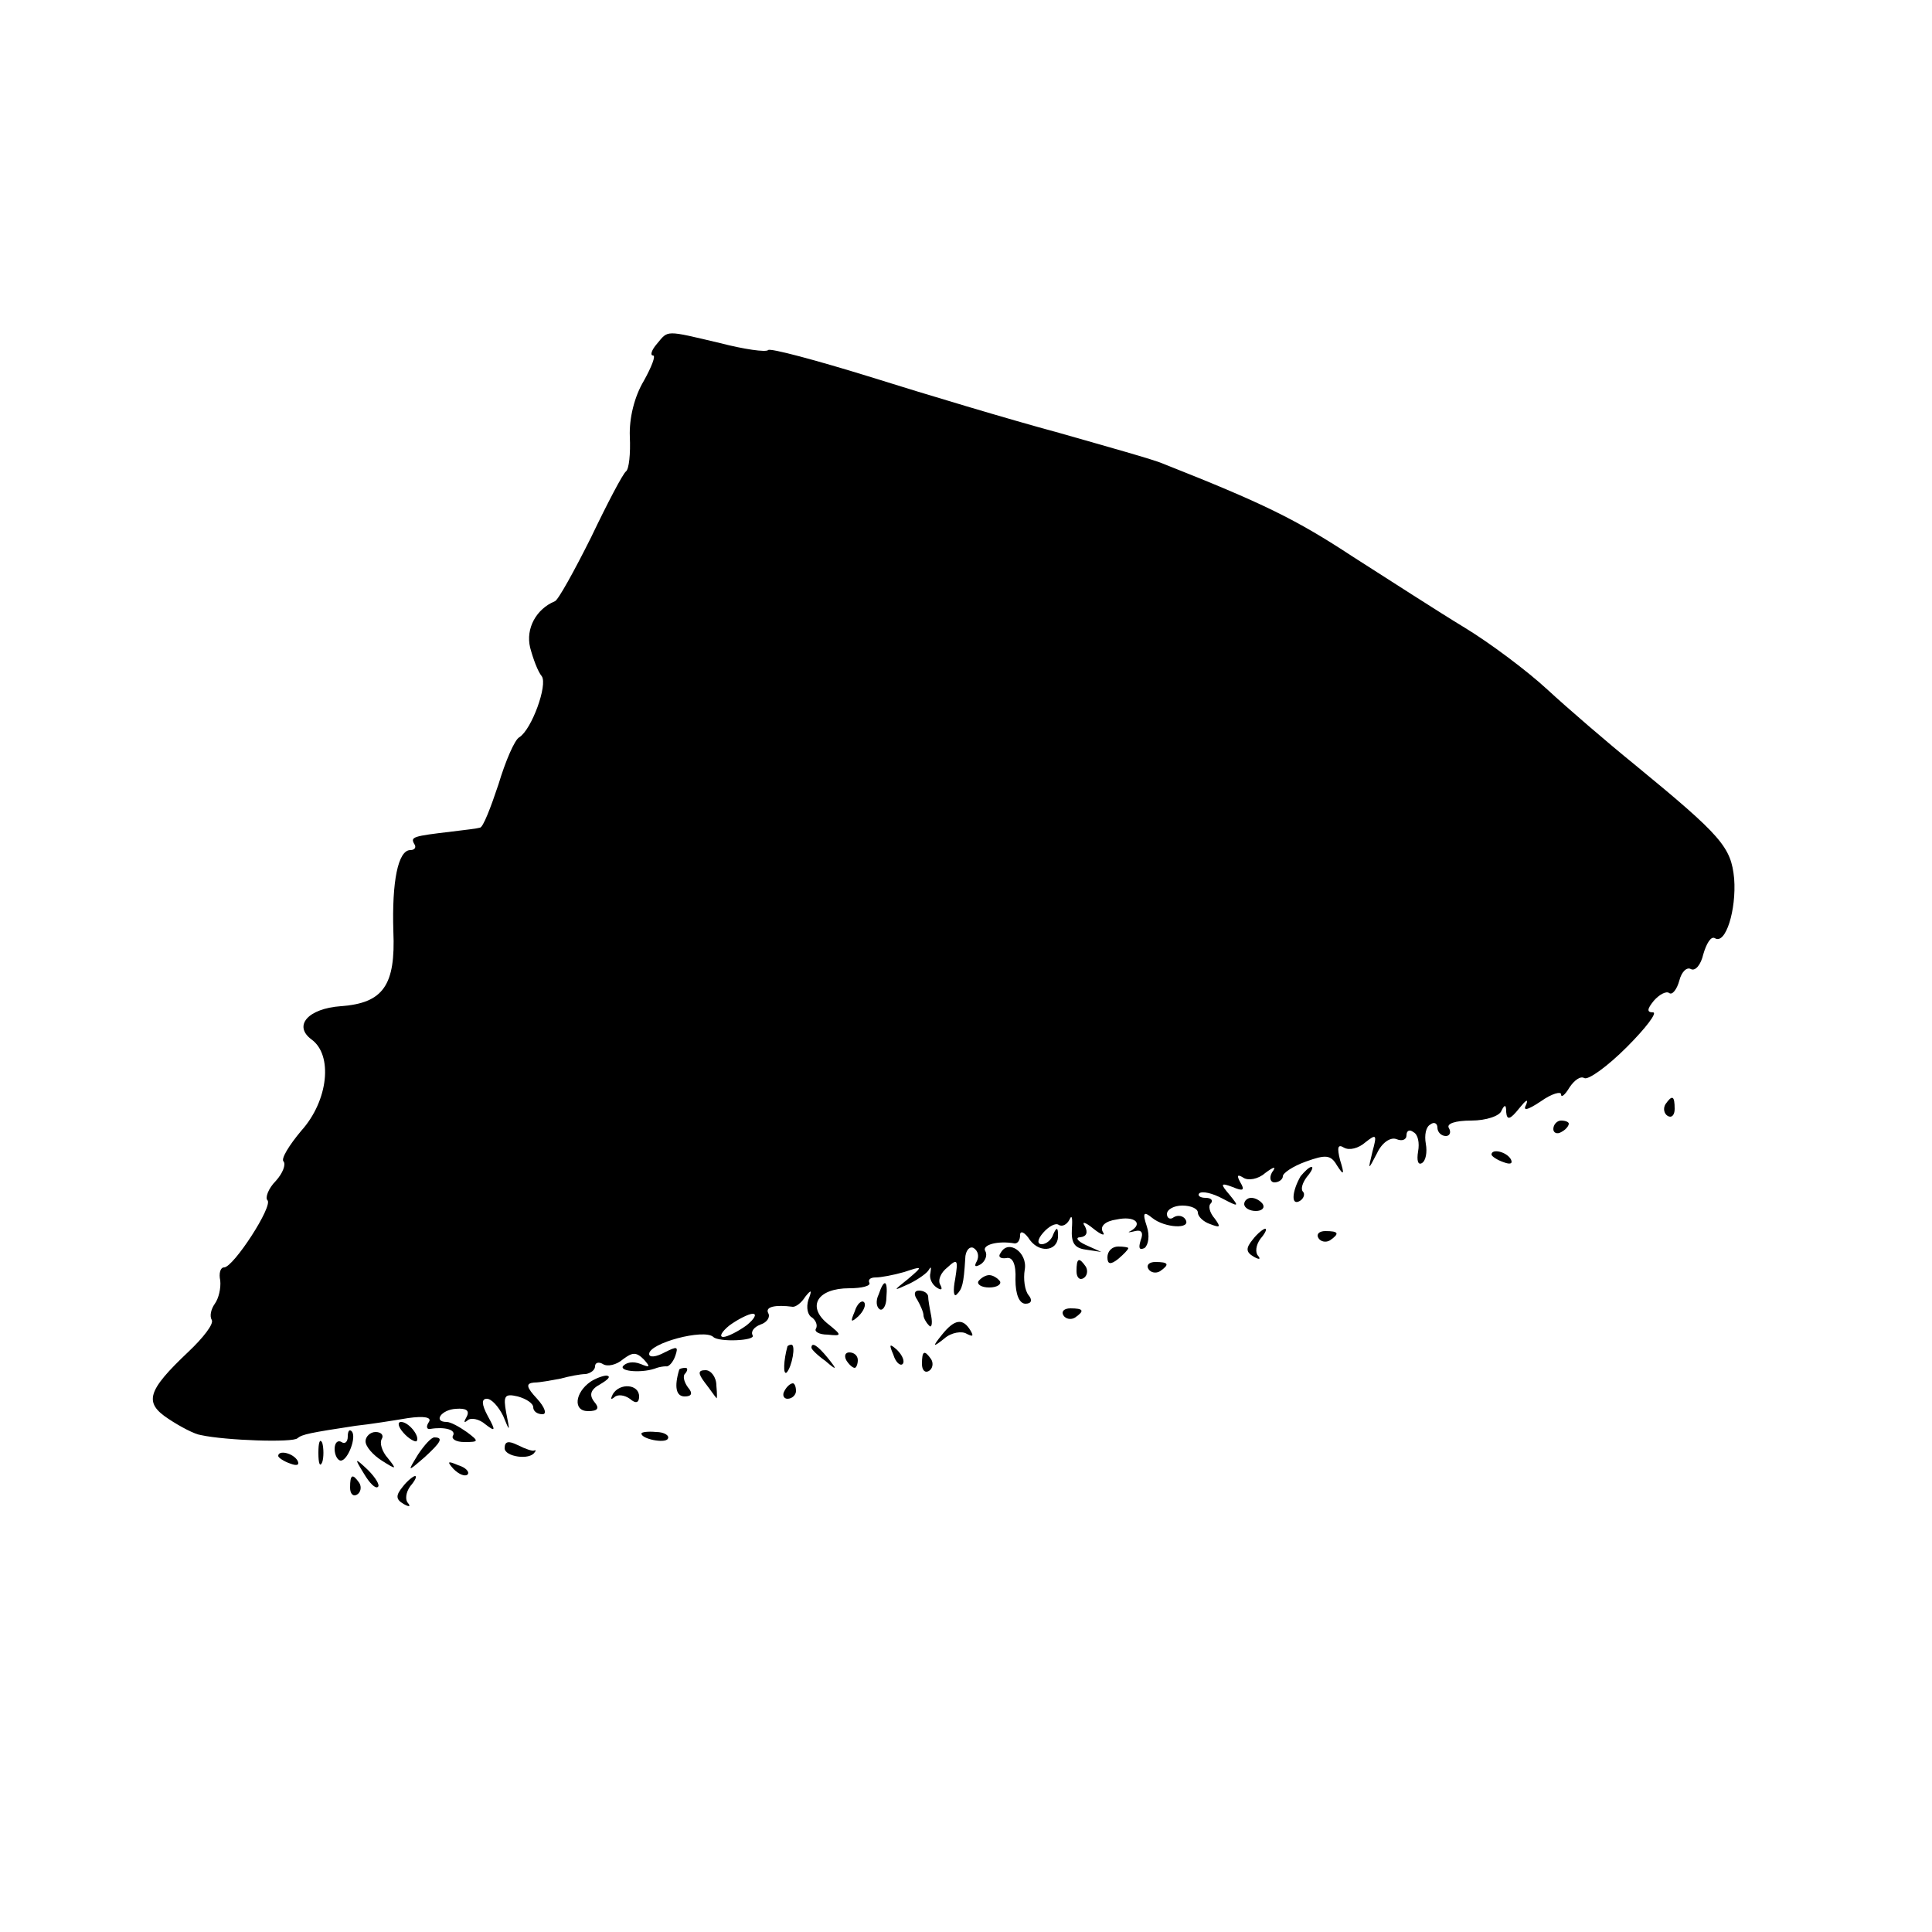 <?xml version="1.0" standalone="no"?>
<!DOCTYPE svg PUBLIC "-//W3C//DTD SVG 20010904//EN"
 "http://www.w3.org/TR/2001/REC-SVG-20010904/DTD/svg10.dtd">
<svg version="1.0" xmlns="http://www.w3.org/2000/svg"
 width="250pt" height="250pt" viewBox="0 0 250 250"
 preserveAspectRatio="xMidYMid meet">
<g transform="translate(0,250) scale(0.1,-0.1)"
fill="#000000" stroke="none">
<path d="M850 2055 c-7 -8 -9 -15 -5 -15 4 0 -2 -15 -12 -33 -12 -20 -19 -48
-18 -72 1 -22 -1 -42 -5 -45 -4 -3 -24 -41 -45 -85 -22 -44 -43 -82 -47 -83
-24 -10 -38 -35 -32 -60 4 -15 10 -31 15 -37 8 -11 -13 -69 -29 -79 -6 -3 -18
-31 -27 -61 -10 -30 -20 -56 -24 -56 -3 -1 -19 -3 -36 -5 -51 -6 -54 -7 -49
-16 3 -4 1 -8 -5 -8 -16 0 -24 -41 -22 -105 3 -70 -13 -93 -68 -97 -42 -3 -62
-25 -38 -43 28 -20 22 -79 -13 -118 -16 -19 -27 -37 -23 -40 3 -4 -1 -15 -10
-25 -10 -10 -14 -22 -11 -25 8 -7 -44 -87 -56 -87 -5 0 -7 -8 -5 -17 1 -10 -2
-23 -7 -30 -5 -7 -7 -16 -4 -21 3 -5 -11 -23 -30 -41 -54 -51 -58 -66 -26 -87
15 -10 34 -20 42 -21 32 -7 120 -10 125 -4 6 5 16 7 75 16 19 2 50 7 68 10 21
3 31 1 27 -5 -4 -6 -3 -10 2 -9 18 3 34 -1 29 -9 -2 -4 4 -8 15 -8 19 0 19 1
3 13 -10 7 -21 13 -26 13 -18 0 -7 16 12 17 13 1 18 -2 14 -10 -4 -7 -4 -9 1
-5 4 4 15 2 23 -5 13 -10 14 -9 3 11 -8 15 -8 22 -1 22 6 0 15 -10 21 -22 9
-22 9 -21 4 4 -4 22 -2 25 15 21 11 -3 20 -9 20 -14 0 -5 5 -9 12 -9 6 0 3 9
-7 20 -14 15 -15 20 -4 21 8 0 23 3 34 5 11 3 26 6 33 6 6 1 12 5 12 10 0 5 5
6 10 3 6 -4 18 -1 26 6 12 9 17 10 27 0 9 -10 8 -11 -4 -6 -10 4 -19 2 -23 -3
-4 -7 27 -9 44 -2 3 1 8 2 12 2 3 -1 9 5 12 14 4 12 2 12 -14 4 -11 -6 -20 -7
-20 -2 0 14 71 33 83 22 7 -7 55 -5 51 2 -3 5 2 11 10 14 9 3 13 10 10 15 -4
8 9 11 32 8 4 0 11 5 16 13 8 10 9 9 4 -4 -3 -10 -1 -20 5 -23 5 -4 7 -10 5
-14 -3 -4 4 -8 15 -8 19 -2 19 -1 -1 15 -26 22 -12 45 29 45 16 0 28 3 26 7
-2 4 1 7 8 7 7 0 23 3 37 7 24 8 25 8 5 -9 -20 -16 -20 -16 2 -6 12 6 23 14
25 18 3 5 3 3 2 -4 -2 -7 2 -15 8 -19 6 -4 8 -3 5 3 -4 6 0 16 9 23 13 12 14
10 10 -15 -3 -15 -2 -24 2 -20 7 7 9 13 11 46 0 11 6 17 11 14 6 -4 7 -11 4
-17 -4 -7 -2 -8 5 -4 6 4 9 12 6 17 -5 8 16 14 38 10 4 0 7 4 7 11 0 6 6 4 13
-7 14 -18 38 -13 36 8 0 9 -2 9 -6 0 -2 -7 -9 -13 -15 -13 -6 0 -6 6 2 15 7 8
16 13 20 10 5 -3 11 1 14 7 3 7 4 2 3 -12 -1 -18 3 -25 18 -27 l20 -3 -20 9
c-11 5 -14 10 -7 10 8 1 10 6 6 14 -5 7 0 6 11 -3 10 -8 16 -10 12 -4 -4 7 3
14 18 16 23 5 35 -5 18 -15 -5 -2 -2 -2 6 0 8 2 11 -2 7 -12 -3 -10 -2 -13 5
-10 5 4 7 16 3 28 -6 18 -4 20 7 11 16 -13 51 -15 43 -2 -3 5 -10 6 -15 3 -5
-4 -9 -1 -9 4 0 6 9 11 20 11 11 0 20 -4 20 -9 0 -5 7 -12 16 -15 13 -5 14 -4
6 7 -7 8 -9 17 -5 20 3 4 0 7 -7 7 -7 0 -11 3 -8 6 4 3 17 0 30 -7 21 -11 22
-11 9 5 -12 14 -12 16 4 10 14 -6 16 -4 10 6 -5 9 -4 11 4 6 6 -4 19 -2 28 6
12 9 15 9 9 1 -4 -7 -2 -13 3 -13 6 0 11 4 11 8 0 4 13 13 30 19 25 9 32 9 40
-5 9 -14 10 -12 4 7 -4 16 -3 21 5 16 7 -4 19 -1 28 7 14 11 15 10 9 -12 -6
-25 -6 -25 6 -2 6 13 17 21 25 18 7 -3 13 -1 13 5 0 6 4 8 9 4 6 -3 8 -14 6
-25 -2 -12 0 -18 5 -15 5 3 7 14 5 25 -2 11 0 22 6 25 5 4 9 1 9 -4 0 -6 5
-11 11 -11 5 0 7 5 4 10 -4 6 8 10 29 10 19 0 37 6 39 13 4 8 6 8 6 -2 1 -11
5 -10 17 5 8 10 12 13 9 5 -5 -9 1 -8 19 4 14 10 26 13 26 9 0 -5 5 -1 11 9 6
9 14 15 19 12 5 -3 30 15 55 40 25 25 40 45 34 45 -8 0 -8 4 1 15 7 8 16 13
20 10 4 -3 10 5 13 16 3 12 10 18 15 15 6 -3 13 6 16 19 4 14 10 24 15 21 14
-9 28 37 25 77 -4 41 -16 55 -128 147 -37 30 -88 74 -114 98 -26 24 -74 60
-107 80 -33 20 -98 62 -145 92 -73 48 -116 69 -245 120 -11 5 -72 22 -135 40
-63 17 -173 50 -243 72 -71 22 -131 38 -133 35 -3 -3 -31 1 -62 9 -72 17 -67
17 -82 -1z m116 -1270 c-11 -8 -25 -15 -30 -15 -6 0 -2 7 8 15 11 8 25 15 30
15 6 0 2 -7 -8 -15z"/>
<path d="M2155 1071 c-3 -5 -2 -12 3 -15 5 -3 9 1 9 9 0 17 -3 19 -12 6z"/>
<path d="M2010 1039 c0 -5 5 -7 10 -4 6 3 10 8 10 11 0 2 -4 4 -10 4 -5 0 -10
-5 -10 -11z"/>
<path d="M1930 1006 c0 -2 7 -7 16 -10 8 -3 12 -2 9 4 -6 10 -25 14 -25 6z"/>
<path d="M1683 978 c-11 -19 -13 -39 -1 -32 5 3 7 9 4 12 -3 3 -1 11 5 19 6 7
9 13 6 13 -3 0 -9 -6 -14 -12z"/>
<path d="M1610 942 c0 -5 7 -9 15 -9 8 0 12 4 9 9 -3 4 -9 8 -15 8 -5 0 -9 -4
-9 -8z"/>
<path d="M1621 896 c-9 -11 -9 -16 1 -22 7 -4 10 -4 6 1 -4 4 -3 14 3 22 6 7
9 13 6 13 -2 0 -10 -6 -16 -14z"/>
<path d="M1706 898 c3 -5 10 -6 15 -3 13 9 11 12 -6 12 -8 0 -12 -4 -9 -9z"/>
<path d="M1295 879 c-4 -5 -1 -8 7 -7 8 2 13 -7 12 -28 0 -19 5 -31 13 -31 8
0 9 5 4 11 -5 6 -7 21 -5 33 4 22 -21 40 -31 22z"/>
<path d="M1433 873 c0 -9 4 -10 14 -2 7 6 13 12 13 14 0 1 -6 2 -13 2 -8 0
-14 -6 -14 -14z"/>
<path d="M1393 855 c0 -8 4 -12 9 -9 5 3 6 10 3 15 -9 13 -12 11 -12 -6z"/>
<path d="M1486 858 c3 -5 10 -6 15 -3 13 9 11 12 -6 12 -8 0 -12 -4 -9 -9z"/>
<path d="M1266 842 c-2 -4 4 -8 14 -8 10 0 16 4 14 8 -3 4 -9 8 -14 8 -5 0
-11 -4 -14 -8z"/>
<path d="M1137 825 c-4 -8 -3 -16 1 -19 4 -3 9 4 9 15 2 23 -3 25 -10 4z"/>
<path d="M1187 818 c4 -7 8 -16 8 -20 0 -3 3 -9 7 -13 3 -4 5 1 3 12 -2 10 -4
21 -4 26 -1 4 -6 7 -12 7 -6 0 -7 -5 -2 -12z"/>
<path d="M1106 803 c-6 -14 -5 -15 5 -6 7 7 10 15 7 18 -3 3 -9 -2 -12 -12z"/>
<path d="M1376 798 c3 -5 10 -6 15 -3 13 9 11 12 -6 12 -8 0 -12 -4 -9 -9z"/>
<path d="M1219 773 c-13 -16 -12 -17 3 -5 9 8 23 10 29 6 8 -4 9 -3 5 4 -10
17 -21 15 -37 -5z"/>
<path d="M1019 758 c-5 -18 -6 -38 -1 -34 7 8 12 36 6 36 -2 0 -4 -1 -5 -2z"/>
<path d="M1050 756 c0 -2 8 -10 18 -17 15 -13 16 -12 3 4 -13 16 -21 21 -21
13z"/>
<path d="M1156 747 c3 -10 9 -15 12 -12 3 3 0 11 -7 18 -10 9 -11 8 -5 -6z"/>
<path d="M1095 740 c3 -5 8 -10 11 -10 2 0 4 5 4 10 0 6 -5 10 -11 10 -5 0 -7
-4 -4 -10z"/>
<path d="M1193 735 c0 -8 4 -12 9 -9 5 3 6 10 3 15 -9 13 -12 11 -12 -6z"/>
<path d="M879 728 c-7 -23 -4 -35 7 -35 9 0 11 4 4 12 -5 7 -7 15 -3 18 3 4 3
7 0 7 -4 0 -7 -1 -8 -2z"/>
<path d="M912 711 c7 -9 13 -18 15 -20 1 -2 1 5 0 16 0 11 -7 20 -14 20 -10 0
-10 -4 -1 -16z"/>
<path d="M764 712 c-20 -14 -23 -38 -3 -38 13 0 15 4 8 12 -7 9 -5 16 8 23 10
6 14 10 8 11 -5 0 -15 -4 -21 -8z"/>
<path d="M793 696 c-3 -6 -3 -8 2 -4 4 4 13 3 20 -2 8 -7 12 -5 12 3 0 16 -25
18 -34 3z"/>
<path d="M1015 700 c-3 -5 -1 -10 4 -10 6 0 11 5 11 10 0 6 -2 10 -4 10 -3 0
-8 -4 -11 -10z"/>
<path d="M522 646 c7 -8 15 -12 17 -11 5 6 -10 25 -20 25 -5 0 -4 -6 3 -14z"/>
<path d="M450 641 c0 -7 -4 -10 -8 -7 -5 3 -9 -1 -9 -9 0 -8 4 -15 8 -15 9 0
21 31 14 38 -3 3 -5 0 -5 -7z"/>
<path d="M473 635 c0 -7 10 -18 21 -25 19 -12 20 -12 8 3 -8 9 -11 20 -8 25 3
5 -1 9 -8 9 -7 0 -13 -6 -13 -12z"/>
<path d="M830 645 c0 -7 30 -13 34 -7 3 4 -4 9 -15 9 -10 1 -19 0 -19 -2z"/>
<path d="M412 620 c0 -14 2 -19 5 -12 2 6 2 18 0 25 -3 6 -5 1 -5 -13z"/>
<path d="M541 618 c-14 -23 -14 -23 8 -4 22 20 25 26 13 26 -4 0 -13 -10 -21
-22z"/>
<path d="M653 626 c0 -11 33 -16 39 -5 2 2 1 3 -1 2 -2 -1 -11 2 -21 7 -12 6
-17 5 -17 -4z"/>
<path d="M360 616 c0 -2 7 -7 16 -10 8 -3 12 -2 9 4 -6 10 -25 14 -25 6z"/>
<path d="M471 593 c7 -12 15 -20 18 -17 3 2 -3 12 -13 22 -17 16 -18 16 -5 -5z"/>
<path d="M587 599 c7 -7 15 -10 18 -7 3 3 -2 9 -12 12 -14 6 -15 5 -6 -5z"/>
<path d="M453 575 c0 -8 4 -12 9 -9 5 3 6 10 3 15 -9 13 -12 11 -12 -6z"/>
<path d="M521 576 c-9 -11 -9 -16 1 -22 7 -4 10 -4 6 1 -4 4 -3 14 3 22 6 7 9
13 6 13 -2 0 -10 -6 -16 -14z"/>
</g>
</svg>

